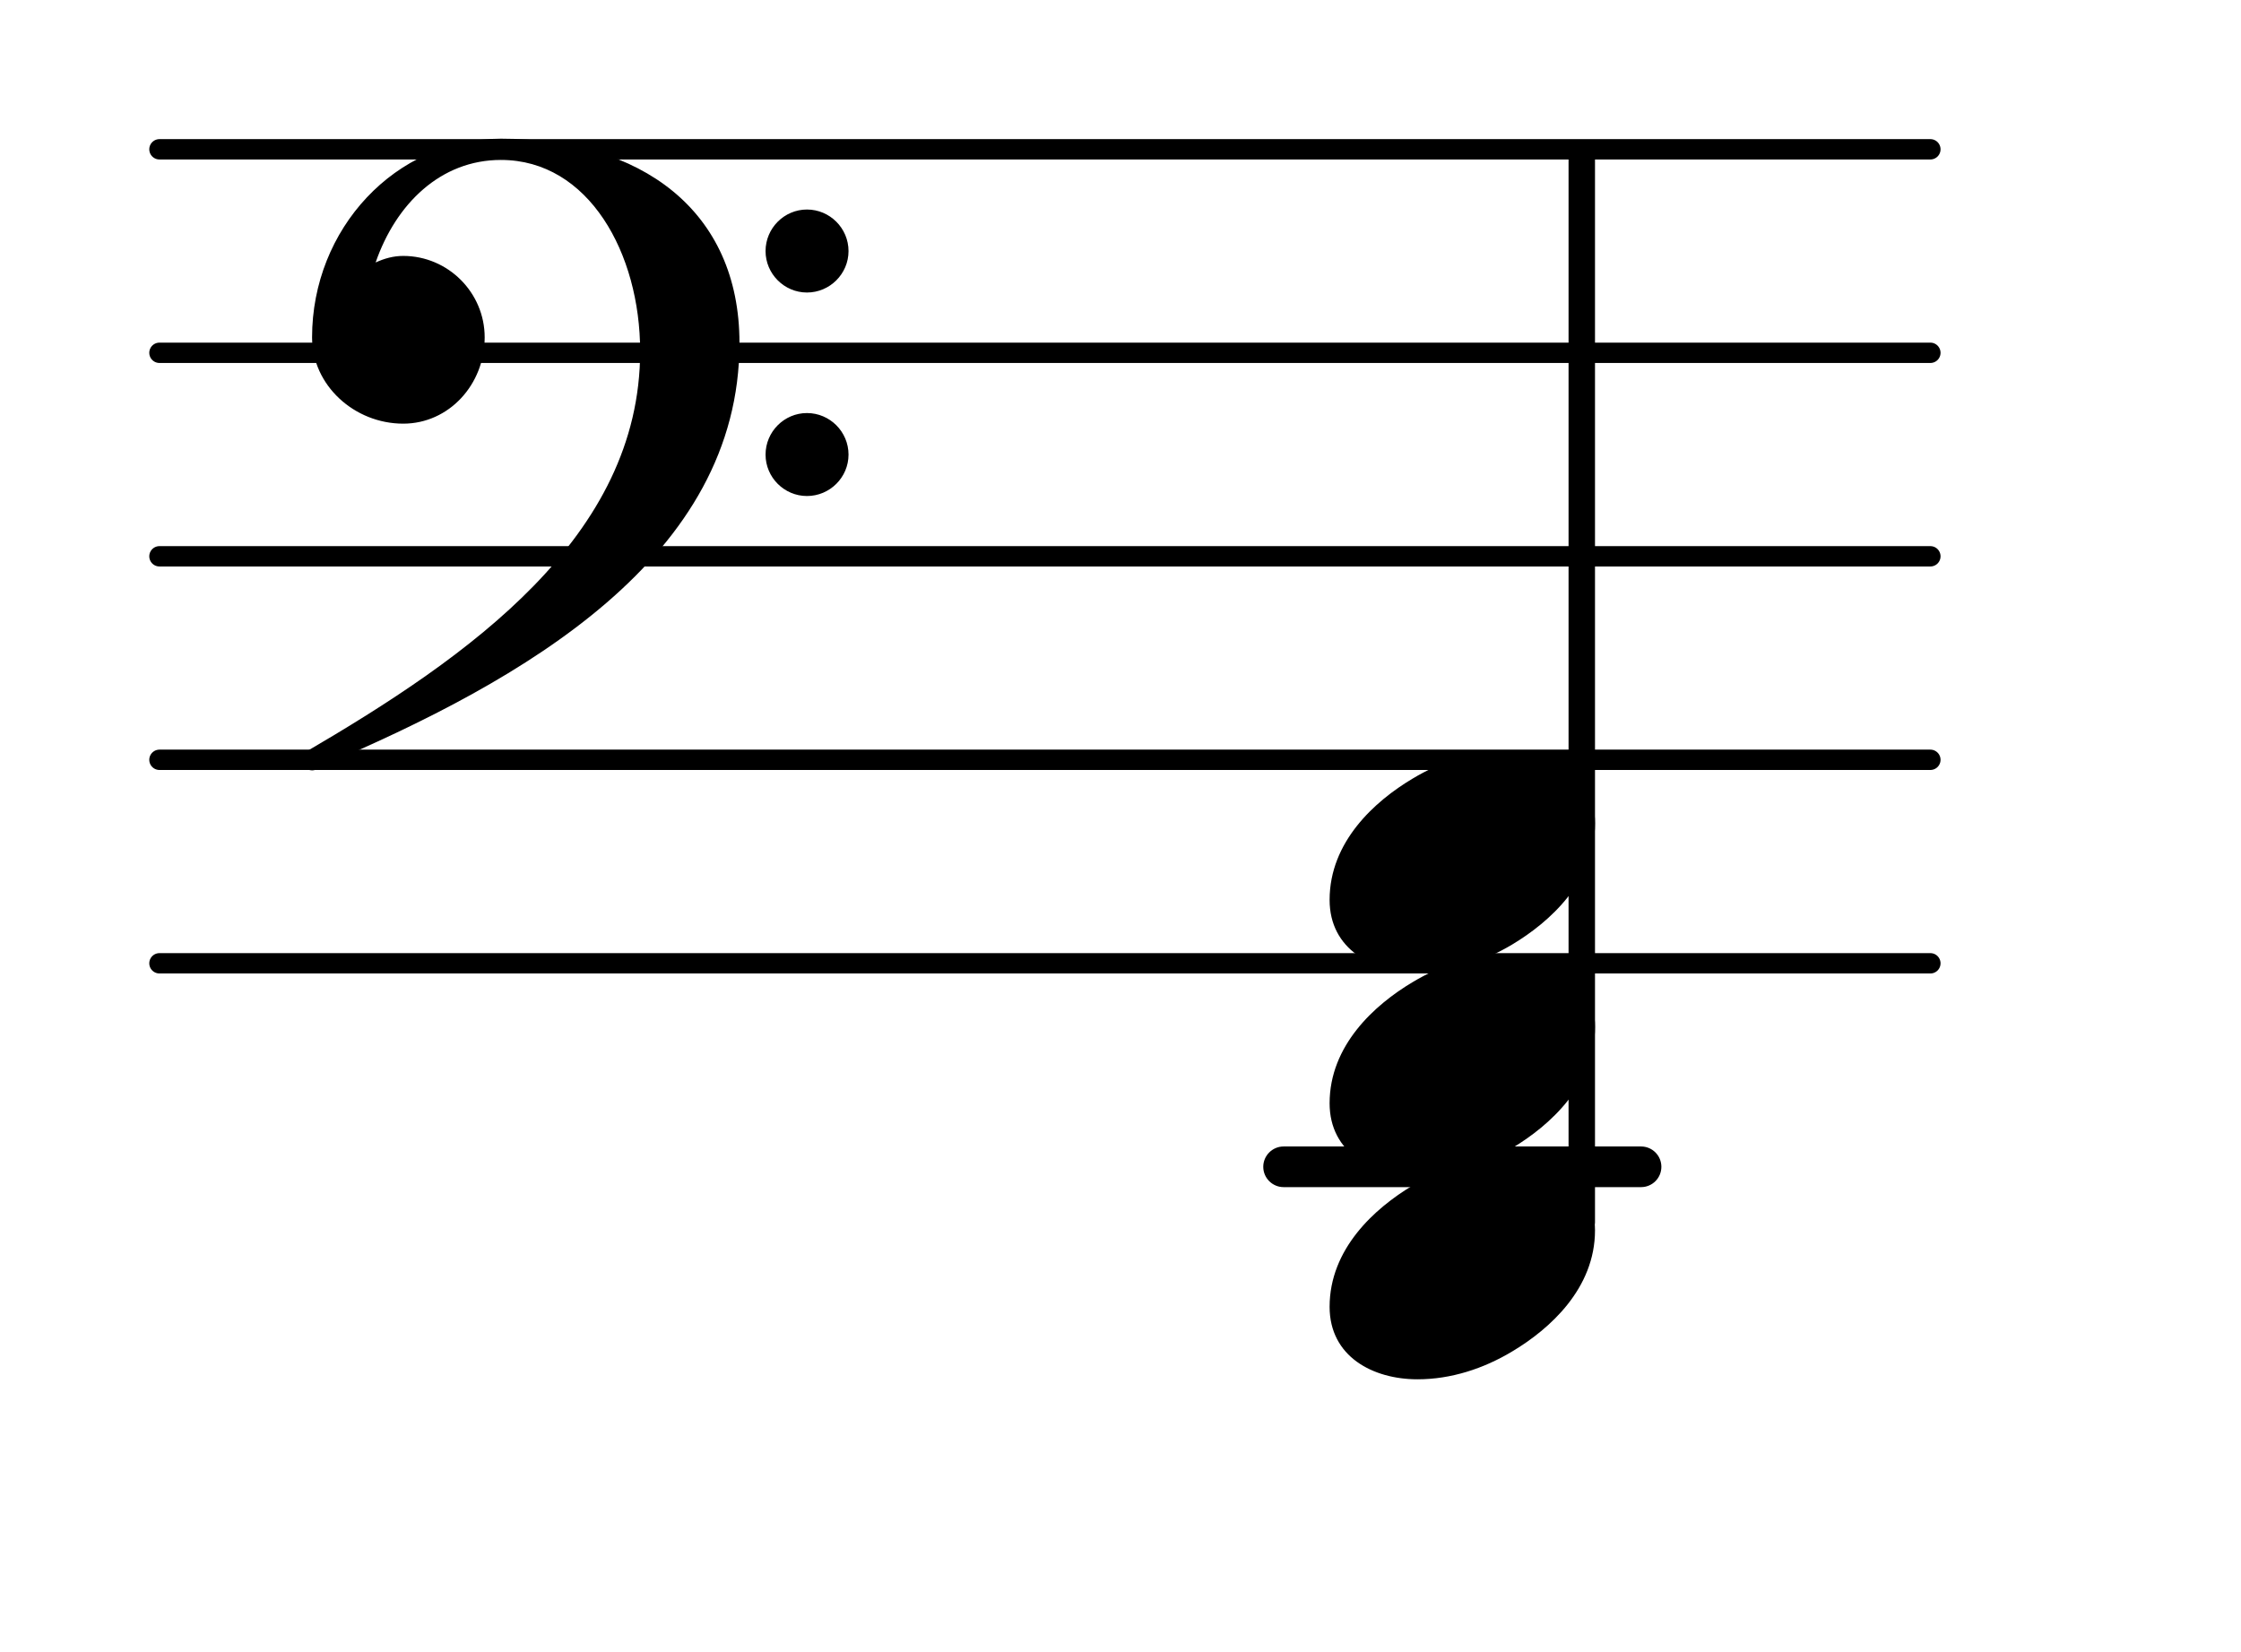 <?xml version="1.0" encoding="UTF-8"?>
<svg xmlns="http://www.w3.org/2000/svg" xmlns:xlink="http://www.w3.org/1999/xlink" width="68.472pt" height="50.488pt" viewBox="0 0 68.472 50.488" version="1.1">
<g id="surface1">
<path style="fill:none;stroke-width:0.1;stroke-linecap:round;stroke-linejoin:round;stroke:rgb(0%,0%,0%);stroke-opacity:1;stroke-miterlimit:4;" d="M 0.05 -0 L 8.752 -0 " transform="matrix(6.218,0,0,6.218,4.561,29.434)"/>
<path style="fill:none;stroke-width:0.1;stroke-linecap:round;stroke-linejoin:round;stroke:rgb(0%,0%,0%);stroke-opacity:1;stroke-miterlimit:4;" d="M 0.05 -0 L 8.752 -0 " transform="matrix(6.218,0,0,6.218,4.561,23.216)"/>
<path style="fill:none;stroke-width:0.1;stroke-linecap:round;stroke-linejoin:round;stroke:rgb(0%,0%,0%);stroke-opacity:1;stroke-miterlimit:4;" d="M 0.05 -0 L 8.752 -0 " transform="matrix(6.218,0,0,6.218,4.561,16.998)"/>
<path style="fill:none;stroke-width:0.1;stroke-linecap:round;stroke-linejoin:round;stroke:rgb(0%,0%,0%);stroke-opacity:1;stroke-miterlimit:4;" d="M 0.05 0 L 8.752 0 " transform="matrix(6.218,0,0,6.218,4.561,10.78)"/>
<path style="fill:none;stroke-width:0.1;stroke-linecap:round;stroke-linejoin:round;stroke:rgb(0%,0%,0%);stroke-opacity:1;stroke-miterlimit:4;" d="M 0.05 0 L 8.752 0 " transform="matrix(6.218,0,0,6.218,4.561,4.562)"/>
<path style=" stroke:none;fill-rule:nonzero;fill:rgb(0%,0%,0%);fill-opacity:1;" d="M 39.219 35.031 L 50.141 35.031 C 50.484 35.031 50.762 35.309 50.762 35.652 C 50.762 35.996 50.484 36.273 50.141 36.273 L 39.219 36.273 C 38.879 36.273 38.598 35.996 38.598 35.652 C 38.598 35.309 38.879 35.031 39.219 35.031 Z M 39.219 35.031 "/>
<path style=" stroke:none;fill-rule:nonzero;fill:rgb(0%,0%,0%);fill-opacity:1;" d="M 48.176 4.562 L 48.488 4.562 C 48.625 4.562 48.734 4.672 48.734 4.809 L 48.734 37.355 C 48.734 37.492 48.625 37.605 48.488 37.605 L 48.176 37.605 C 48.039 37.605 47.926 37.492 47.926 37.355 L 47.926 4.809 C 47.926 4.672 48.039 4.562 48.176 4.562 Z M 48.176 4.562 "/>
<path style=" stroke:none;fill-rule:nonzero;fill:rgb(0%,0%,0%);fill-opacity:1;" d="M 23.391 13.891 C 23.391 13.191 23.961 12.621 24.656 12.621 C 25.355 12.621 25.926 13.191 25.926 13.891 C 25.926 14.586 25.355 15.156 24.656 15.156 C 23.961 15.156 23.391 14.586 23.391 13.891 Z M 23.391 7.672 C 23.391 6.973 23.961 6.402 24.656 6.402 C 25.355 6.402 25.926 6.973 25.926 7.672 C 25.926 8.367 25.355 8.938 24.656 8.938 C 23.961 8.938 23.391 8.367 23.391 7.672 Z M 15.305 4.238 C 19.586 4.238 22.594 6.426 22.594 10.48 C 22.594 17.023 16.051 20.777 9.758 23.441 C 9.684 23.516 9.609 23.539 9.535 23.539 C 9.363 23.539 9.211 23.391 9.211 23.215 C 9.211 23.141 9.238 23.066 9.312 22.992 C 14.336 20.059 19.559 16.402 19.559 10.73 C 19.559 7.746 17.992 4.887 15.305 4.887 C 13.465 4.887 12.098 6.227 11.477 8.02 C 11.75 7.895 12.023 7.82 12.32 7.82 C 13.688 7.82 14.809 8.938 14.809 10.309 C 14.809 11.75 13.715 12.945 12.32 12.945 C 10.828 12.945 9.535 11.773 9.535 10.309 C 9.535 7 12.074 4.238 15.305 4.238 Z M 15.305 4.238 "/>
<path style=" stroke:none;fill-rule:nonzero;fill:rgb(0%,0%,0%);fill-opacity:1;" d="M 46.047 22.941 C 47.418 22.941 48.734 23.641 48.734 25.156 C 48.734 26.922 47.367 28.164 46.199 28.863 C 45.328 29.383 44.332 29.707 43.312 29.707 C 41.945 29.707 40.625 29.012 40.625 27.496 C 40.625 25.727 41.996 24.484 43.164 23.789 C 44.035 23.266 45.027 22.941 46.047 22.941 Z M 46.047 22.941 "/>
<path style=" stroke:none;fill-rule:nonzero;fill:rgb(0%,0%,0%);fill-opacity:1;" d="M 46.047 29.16 C 47.418 29.16 48.734 29.855 48.734 31.375 C 48.734 33.141 47.367 34.383 46.199 35.082 C 45.328 35.602 44.332 35.926 43.312 35.926 C 41.945 35.926 40.625 35.23 40.625 33.711 C 40.625 31.945 41.996 30.703 43.164 30.008 C 44.035 29.484 45.027 29.16 46.047 29.16 Z M 46.047 29.16 "/>
<path style=" stroke:none;fill-rule:nonzero;fill:rgb(0%,0%,0%);fill-opacity:1;" d="M 46.047 35.379 C 47.418 35.379 48.734 36.074 48.734 37.594 C 48.734 39.359 47.367 40.602 46.199 41.297 C 45.328 41.82 44.332 42.145 43.312 42.145 C 41.945 42.145 40.625 41.449 40.625 39.93 C 40.625 38.164 41.996 36.922 43.164 36.223 C 44.035 35.703 45.027 35.379 46.047 35.379 Z M 46.047 35.379 "/>
</g>
</svg>
